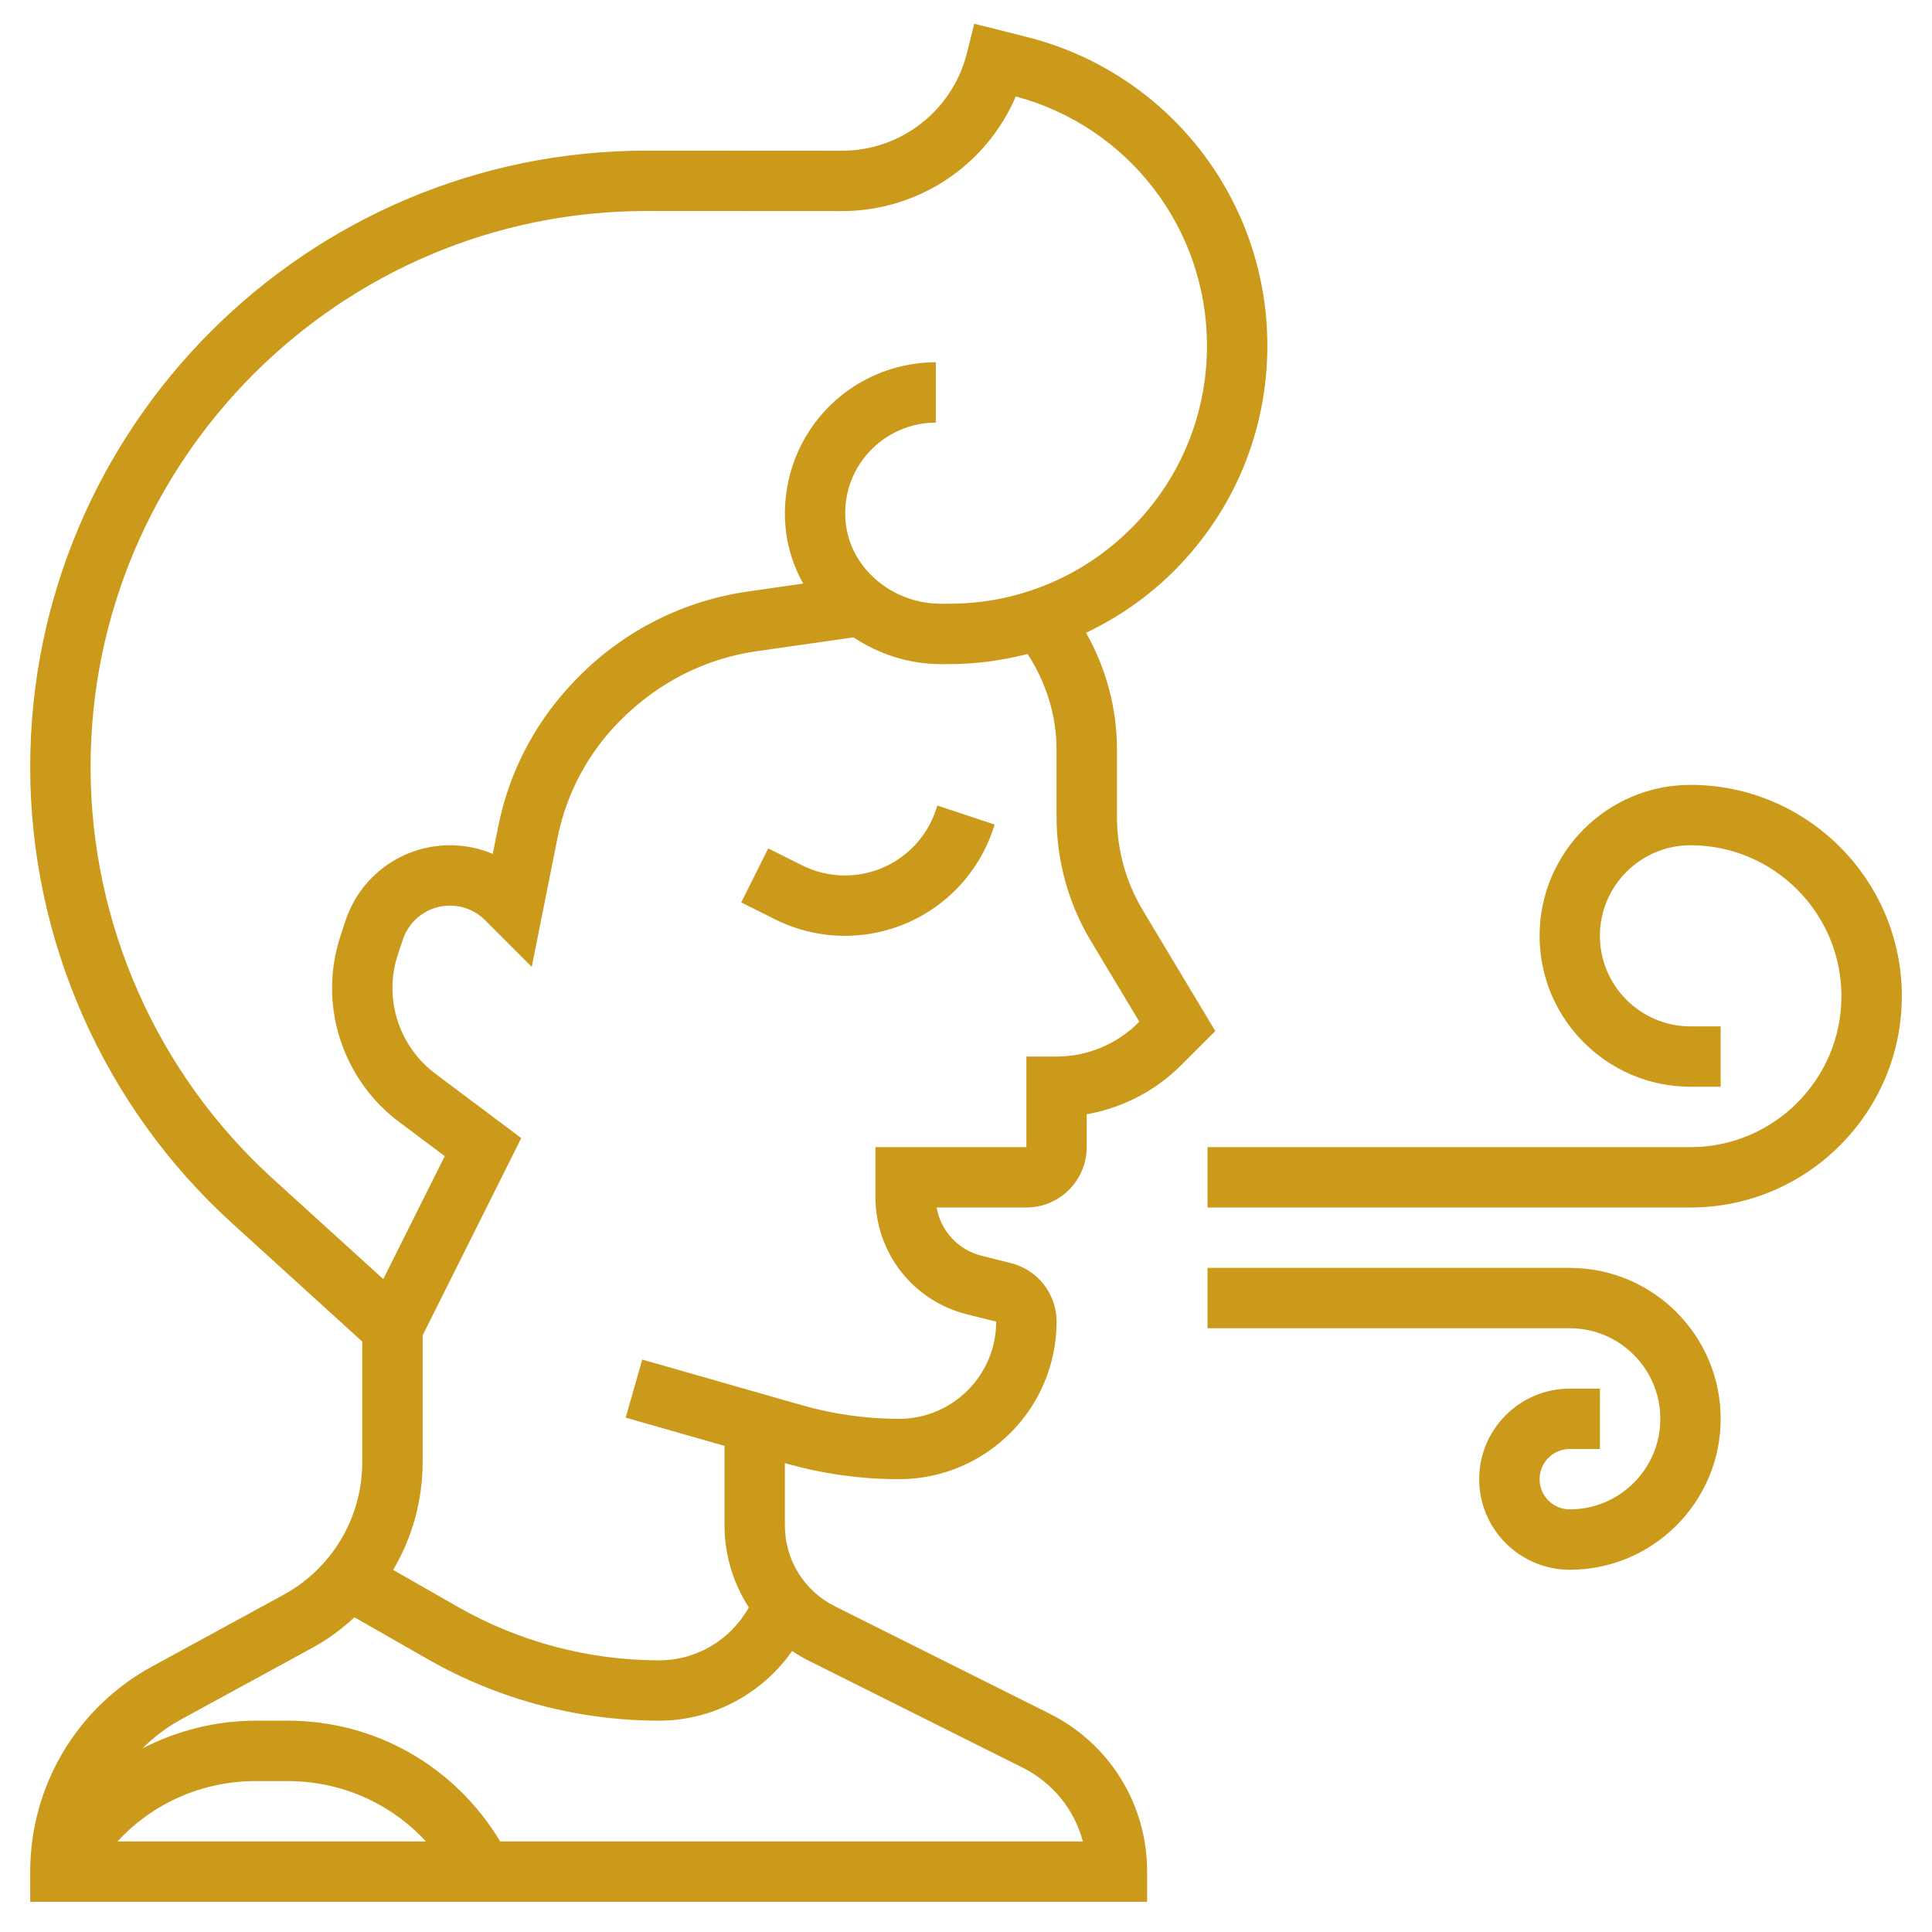 <svg width="52" height="52" viewBox="0 0 52 52" fill="none" xmlns="http://www.w3.org/2000/svg">
<path d="M21.584 23.29C21.941 23.468 22.341 23.563 22.74 23.563C23.854 23.563 24.838 22.852 25.191 21.797L25.229 21.682L26.771 22.193L26.733 22.31C26.159 24.031 24.554 25.188 22.74 25.188C22.089 25.188 21.438 25.034 20.857 24.743L19.95 24.289L20.677 22.835L21.584 23.29Z" fill="#CC9A1B"/>
<path d="M4.089 44.856L7.633 42.923C8.939 42.21 9.75 40.844 9.75 39.356V36.109L6.243 32.921C2.793 29.784 0.813 25.309 0.813 20.646C0.813 11.497 8.255 4.054 17.403 4.054L22.651 4.057C22.653 4.057 22.655 4.057 22.657 4.057C24.252 4.057 25.637 2.976 26.025 1.428L26.222 0.639L27.627 0.992C31.437 1.948 34.105 5.36 34.111 9.29C34.115 11.582 33.225 13.738 31.606 15.36C30.905 16.061 30.1 16.617 29.232 17.032C29.772 17.985 30.063 19.069 30.063 20.174V21.987C30.063 22.87 30.303 23.738 30.756 24.495L32.71 27.751L31.785 28.676C31.097 29.364 30.202 29.823 29.249 29.991V30.875C29.249 31.771 28.52 32.5 27.624 32.5H25.21C25.318 33.126 25.784 33.64 26.418 33.798L27.205 33.996C27.931 34.176 28.438 34.825 28.438 35.572C28.438 37.91 26.536 39.812 24.197 39.812C23.161 39.812 22.131 39.668 21.136 39.383L21.125 39.38V41.054C21.125 41.984 21.642 42.819 22.472 43.234L28.245 46.121C29.868 46.932 30.875 48.562 30.875 50.375V51.188H0.813V50.375C0.813 48.072 2.068 45.958 4.089 44.856ZM3.162 49.562H11.463C10.52 48.538 9.185 47.938 7.742 47.938H6.883C5.44 47.938 4.105 48.538 3.162 49.562ZM32.486 9.293C32.48 6.146 30.37 3.408 27.34 2.596C26.548 4.448 24.722 5.682 22.656 5.682H22.649L17.402 5.679C9.151 5.679 2.438 12.393 2.438 20.646C2.438 24.853 4.223 28.889 7.336 31.719L10.316 34.427L11.97 31.118L10.734 30.191C9.61 29.348 8.938 28.004 8.938 26.597C8.938 26.112 9.016 25.634 9.168 25.177L9.302 24.773C9.706 23.563 10.835 22.75 12.11 22.75C12.513 22.75 12.903 22.83 13.263 22.982L13.413 22.232C13.717 20.713 14.455 19.334 15.59 18.199C16.834 16.954 18.41 16.166 20.144 15.918L21.617 15.707C21.364 15.252 21.195 14.747 21.144 14.209C21.034 13.066 21.413 11.925 22.181 11.08C22.949 10.235 24.046 9.75 25.188 9.75V11.375C24.502 11.375 23.845 11.666 23.383 12.174C22.916 12.688 22.694 13.356 22.761 14.055C22.879 15.286 24.006 16.25 25.327 16.25H25.54C27.398 16.25 29.144 15.526 30.456 14.211C31.768 12.897 32.489 11.15 32.486 9.293ZM16.84 38.156L17.286 36.593L21.583 37.821C22.432 38.064 23.312 38.188 24.197 38.188C25.639 38.188 26.813 37.014 26.812 35.572L26.024 35.375C24.575 35.013 23.563 33.716 23.563 32.222V30.875H27.625V28.438H28.438C29.257 28.438 30.058 28.105 30.637 27.527L30.665 27.499L29.363 25.331C28.757 24.321 28.437 23.165 28.437 21.987V20.174C28.437 19.257 28.154 18.367 27.658 17.602C26.974 17.776 26.265 17.875 25.54 17.875H25.327C24.46 17.875 23.65 17.604 22.972 17.155L20.374 17.526C18.989 17.724 17.732 18.354 16.698 19.389C15.832 20.254 15.248 21.348 15.006 22.55L14.312 26.023L13.055 24.766C12.803 24.514 12.467 24.375 12.11 24.375C11.535 24.375 11.026 24.742 10.844 25.288L10.709 25.691C10.612 25.983 10.563 26.288 10.563 26.597C10.563 27.495 10.991 28.353 11.709 28.892L14.03 30.632L11.375 35.942V39.356C11.375 40.395 11.092 41.392 10.582 42.254L12.321 43.248C13.969 44.19 15.845 44.688 17.744 44.688C18.753 44.688 19.676 44.129 20.154 43.262C19.737 42.618 19.5 41.858 19.5 41.054V38.916L16.84 38.156ZM27.519 47.574L21.746 44.688C21.597 44.613 21.457 44.527 21.321 44.437C20.514 45.585 19.188 46.312 17.744 46.312C15.562 46.312 13.409 45.741 11.515 44.658L9.54 43.53C9.202 43.843 8.827 44.122 8.411 44.349L4.868 46.282C4.481 46.493 4.138 46.758 3.833 47.058C4.758 46.585 5.793 46.312 6.884 46.312H7.742C10.117 46.312 12.256 47.552 13.462 49.562H29.145C28.918 48.709 28.337 47.983 27.519 47.574Z" fill="#CC9A1B"/>
<path d="M49.562 26.812C49.562 24.572 47.74 22.75 45.5 22.75C44.156 22.75 43.062 23.844 43.062 25.188C43.062 26.531 44.156 27.625 45.5 27.625H46.312V29.25H45.5C43.26 29.25 41.438 27.428 41.438 25.188C41.438 22.947 43.26 21.125 45.5 21.125C48.635 21.125 51.188 23.676 51.188 26.812C51.188 29.949 48.635 32.5 45.5 32.5H32.5V30.875H45.5C47.74 30.875 49.562 29.053 49.562 26.812Z" fill="#CC9A1B"/>
<path d="M46.312 38.188C46.312 40.428 44.49 42.25 42.25 42.25C40.906 42.25 39.812 41.156 39.812 39.812C39.812 38.469 40.906 37.375 42.25 37.375H43.062V39H42.25C41.801 39 41.438 39.365 41.438 39.812C41.438 40.26 41.801 40.625 42.25 40.625C43.594 40.625 44.688 39.531 44.688 38.188C44.688 36.844 43.594 35.75 42.25 35.75H32.5V34.125H42.25C44.49 34.125 46.312 35.947 46.312 38.188Z" fill="#CC9A1B"/>
</svg>
